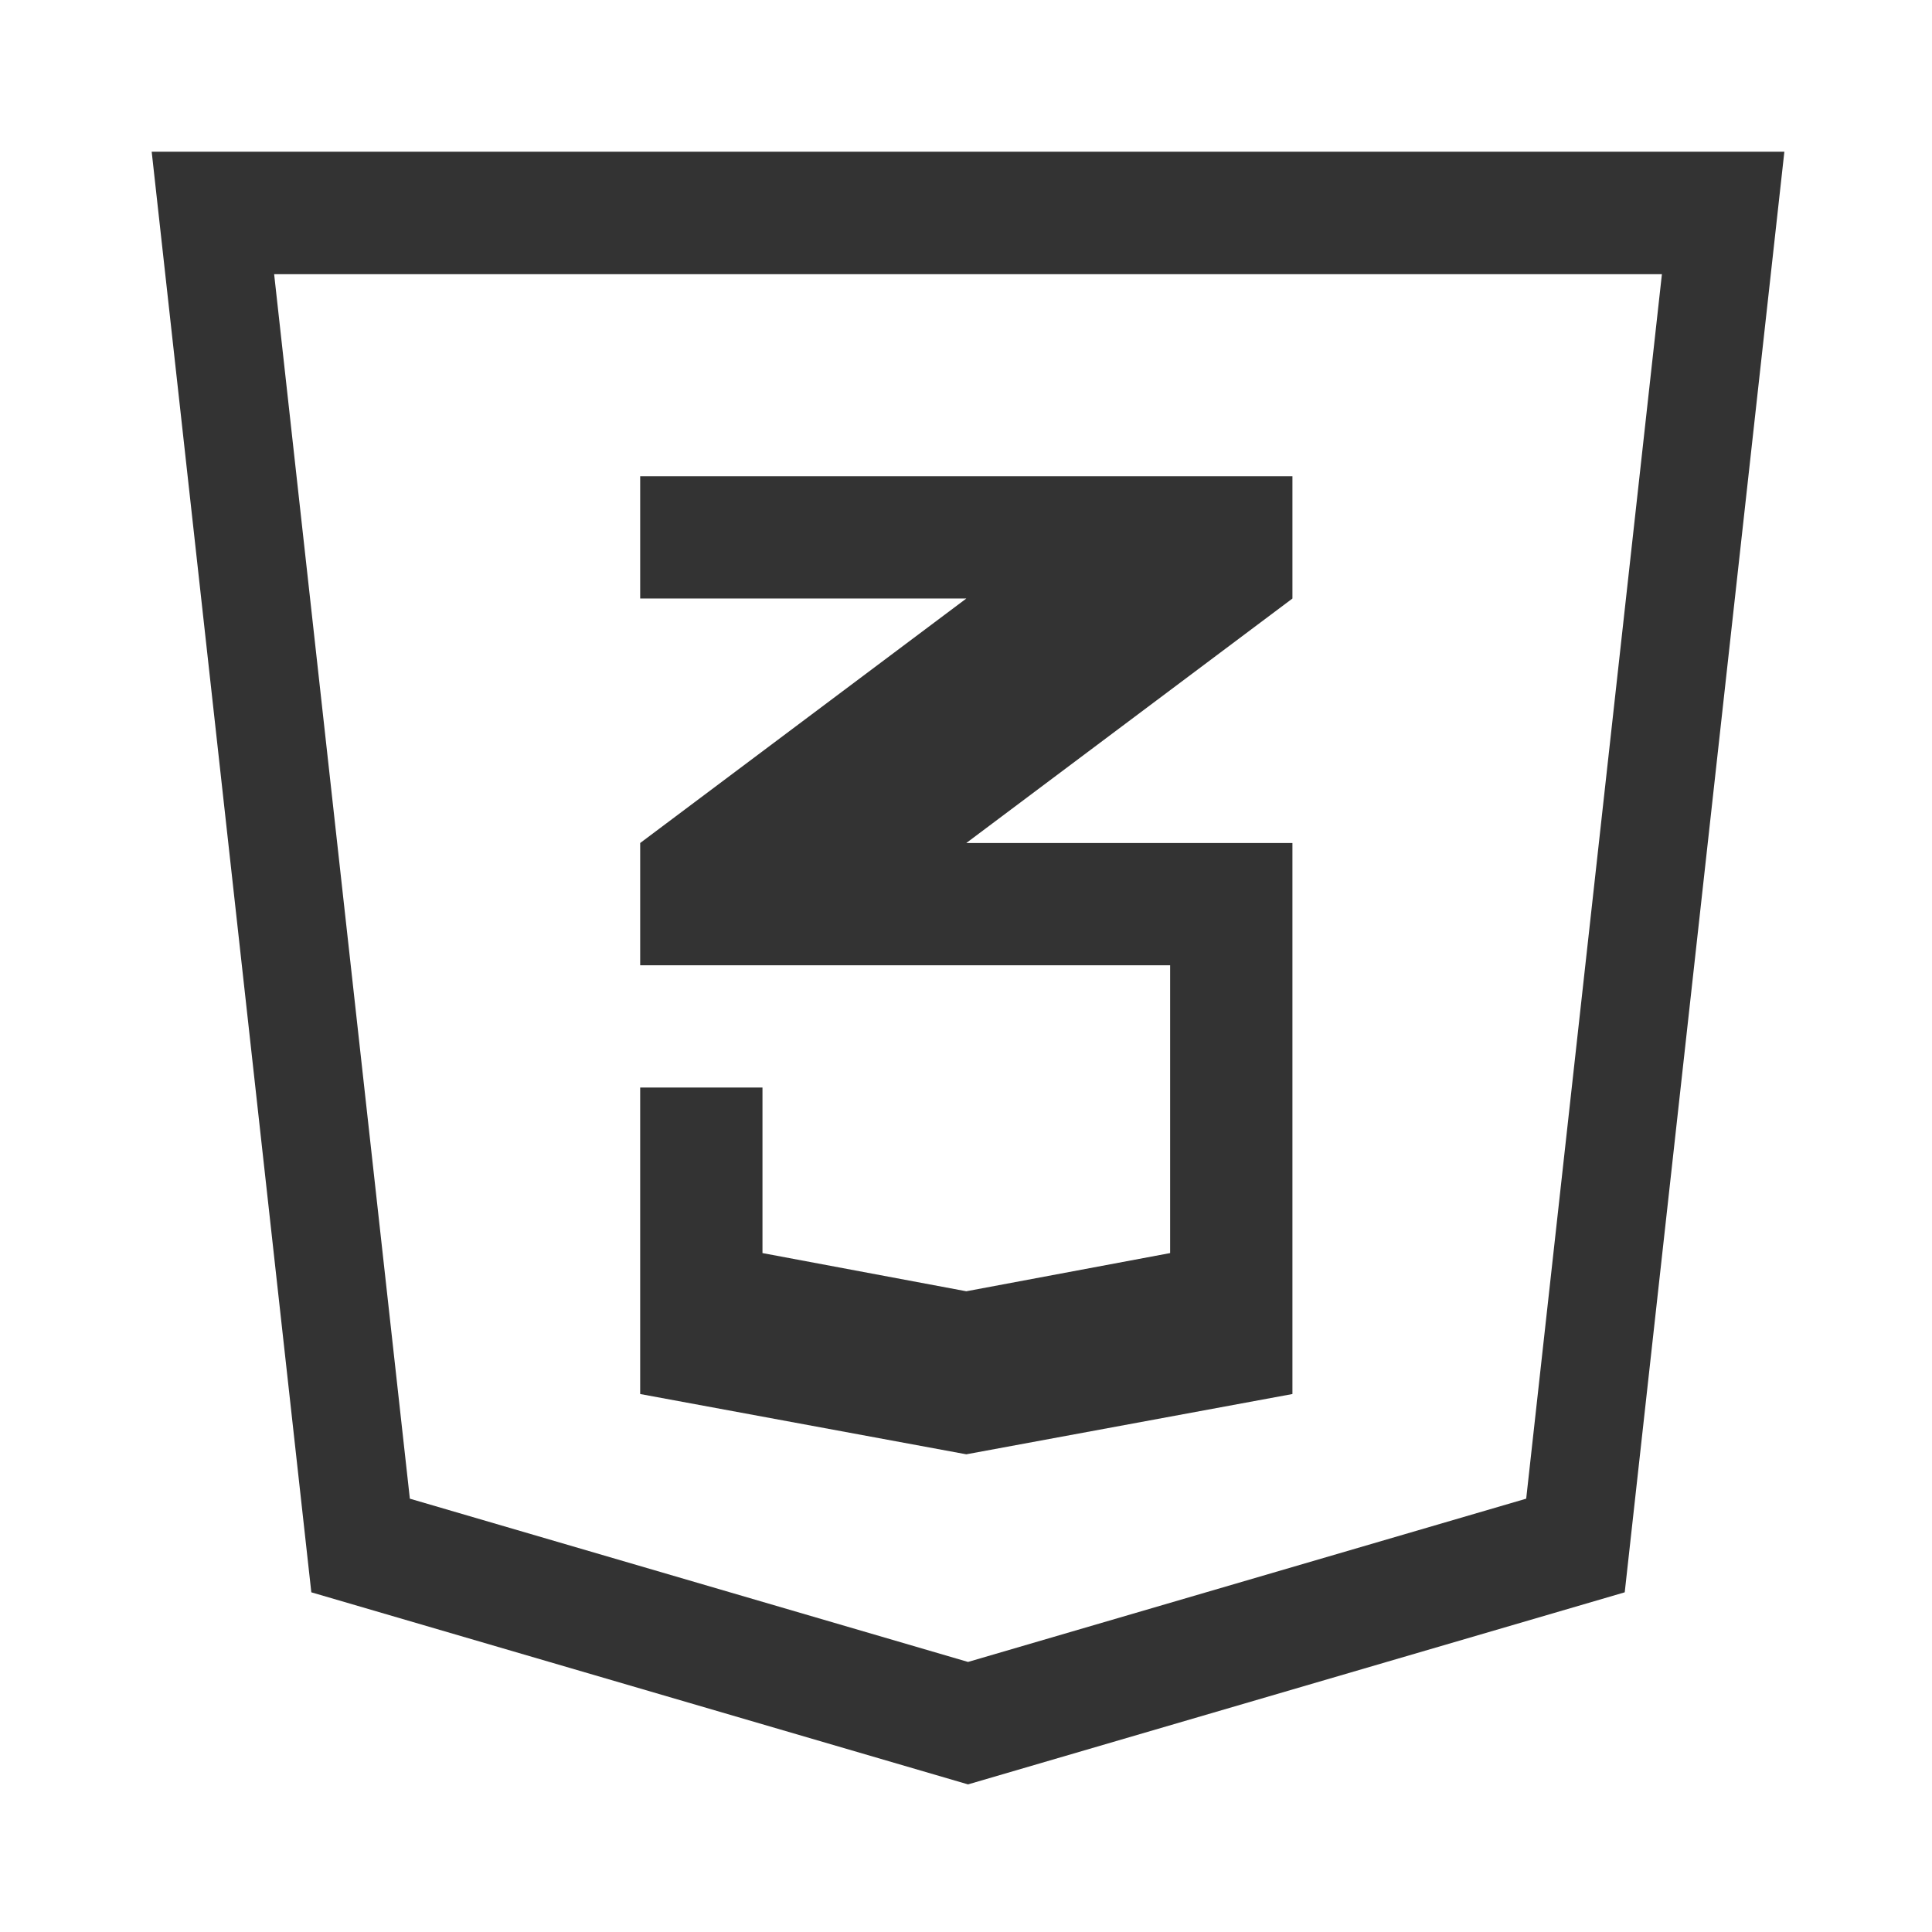 <?xml version="1.0" encoding="UTF-8" standalone="no"?>
<!-- Created with Inkscape (http://www.inkscape.org/) -->

<svg
   xmlns:dc="http://purl.org/dc/elements/1.1/"
   xmlns:cc="http://creativecommons.org/ns#"
   xmlns:rdf="http://www.w3.org/1999/02/22-rdf-syntax-ns#"
   xmlns:svg="http://www.w3.org/2000/svg"
   xmlns="http://www.w3.org/2000/svg"
   xmlns:sodipodi="http://sodipodi.sourceforge.net/DTD/sodipodi-0.dtd"
   xmlns:inkscape="http://www.inkscape.org/namespaces/inkscape"
   width="128"
   height="128"
   viewBox="0 0 33.867 33.867"
   version="1.1"
   id="svg8"
   inkscape:version="0.92.4 5da689c313, 2019-01-14"
   sodipodi:docname="text-x-css-symbolic.svg">
  <defs
     id="defs2" />
  <sodipodi:namedview
     id="base"
     pagecolor="#ffffff"
     bordercolor="#666666"
     borderopacity="1.0"
     inkscape:pageopacity="0.0"
     inkscape:pageshadow="2"
     inkscape:zoom="11.313709"
     inkscape:cx="-3.4140506"
     inkscape:cy="63.076342"
     inkscape:document-units="px"
     inkscape:current-layer="layer1"
     showgrid="false"
     units="px"
     inkscape:window-width="3840"
     inkscape:window-height="2010"
     inkscape:window-x="0"
     inkscape:window-y="0"
     inkscape:window-maximized="1" />
  <g
     inkscape:label="Layer 1"
     inkscape:groupmode="layer"
     id="layer1"
     transform="translate(0,-263.133)">
    <g
       id="g8168"
       transform="matrix(1.35,0,0,1.35,-5.927,-98.023)"
       style="fill:#333333">
      <path
         id="rect2033"
         transform="matrix(0.265,0,0,0.265,0,263.133)"
         d="M 24,24 31.822,94.588 64,104 96.178,94.588 104,24 H 64 Z m 6,6 H 64 98 L 91.35,90 64,98 36.65,90 Z"
         style="fill:#333333;fill-opacity:1;stroke:none;stroke-width:0;stroke-miterlimit:4;stroke-dasharray:none;stroke-opacity:1"
         inkscape:connector-curvature="0" />
      <g
         transform="matrix(1.042,0,0,1.01,-0.965,-2.336)"
         id="text2071"
         style="font-style:normal;font-weight:normal;font-size:16.933px;line-height:1.25;font-family:sans-serif;letter-spacing:0px;word-spacing:0px;fill:#333333;fill-opacity:1;stroke:none;stroke-width:0.265"
         aria-label="3">
        <path
           sodipodi:nodetypes="ccccccccccccccccccc"
           inkscape:connector-curvature="0"
           id="path2091"
           style="fill:#333333;stroke-width:0.265"
           d="m 21.245,278.025 v 7.084 l -4.064,0.775 -4.064,-0.775 v -3.94 h 1.524 v 2.128 l 2.54,0.491 2.54,-0.491 v -3.7 h -6.604 v -1.572 l 4.064,-3.143 h -4.064 v -1.572 h 8.128 v 1.572 l -4.064,3.143 z" />
      </g>
    </g>
  </g>
</svg>
